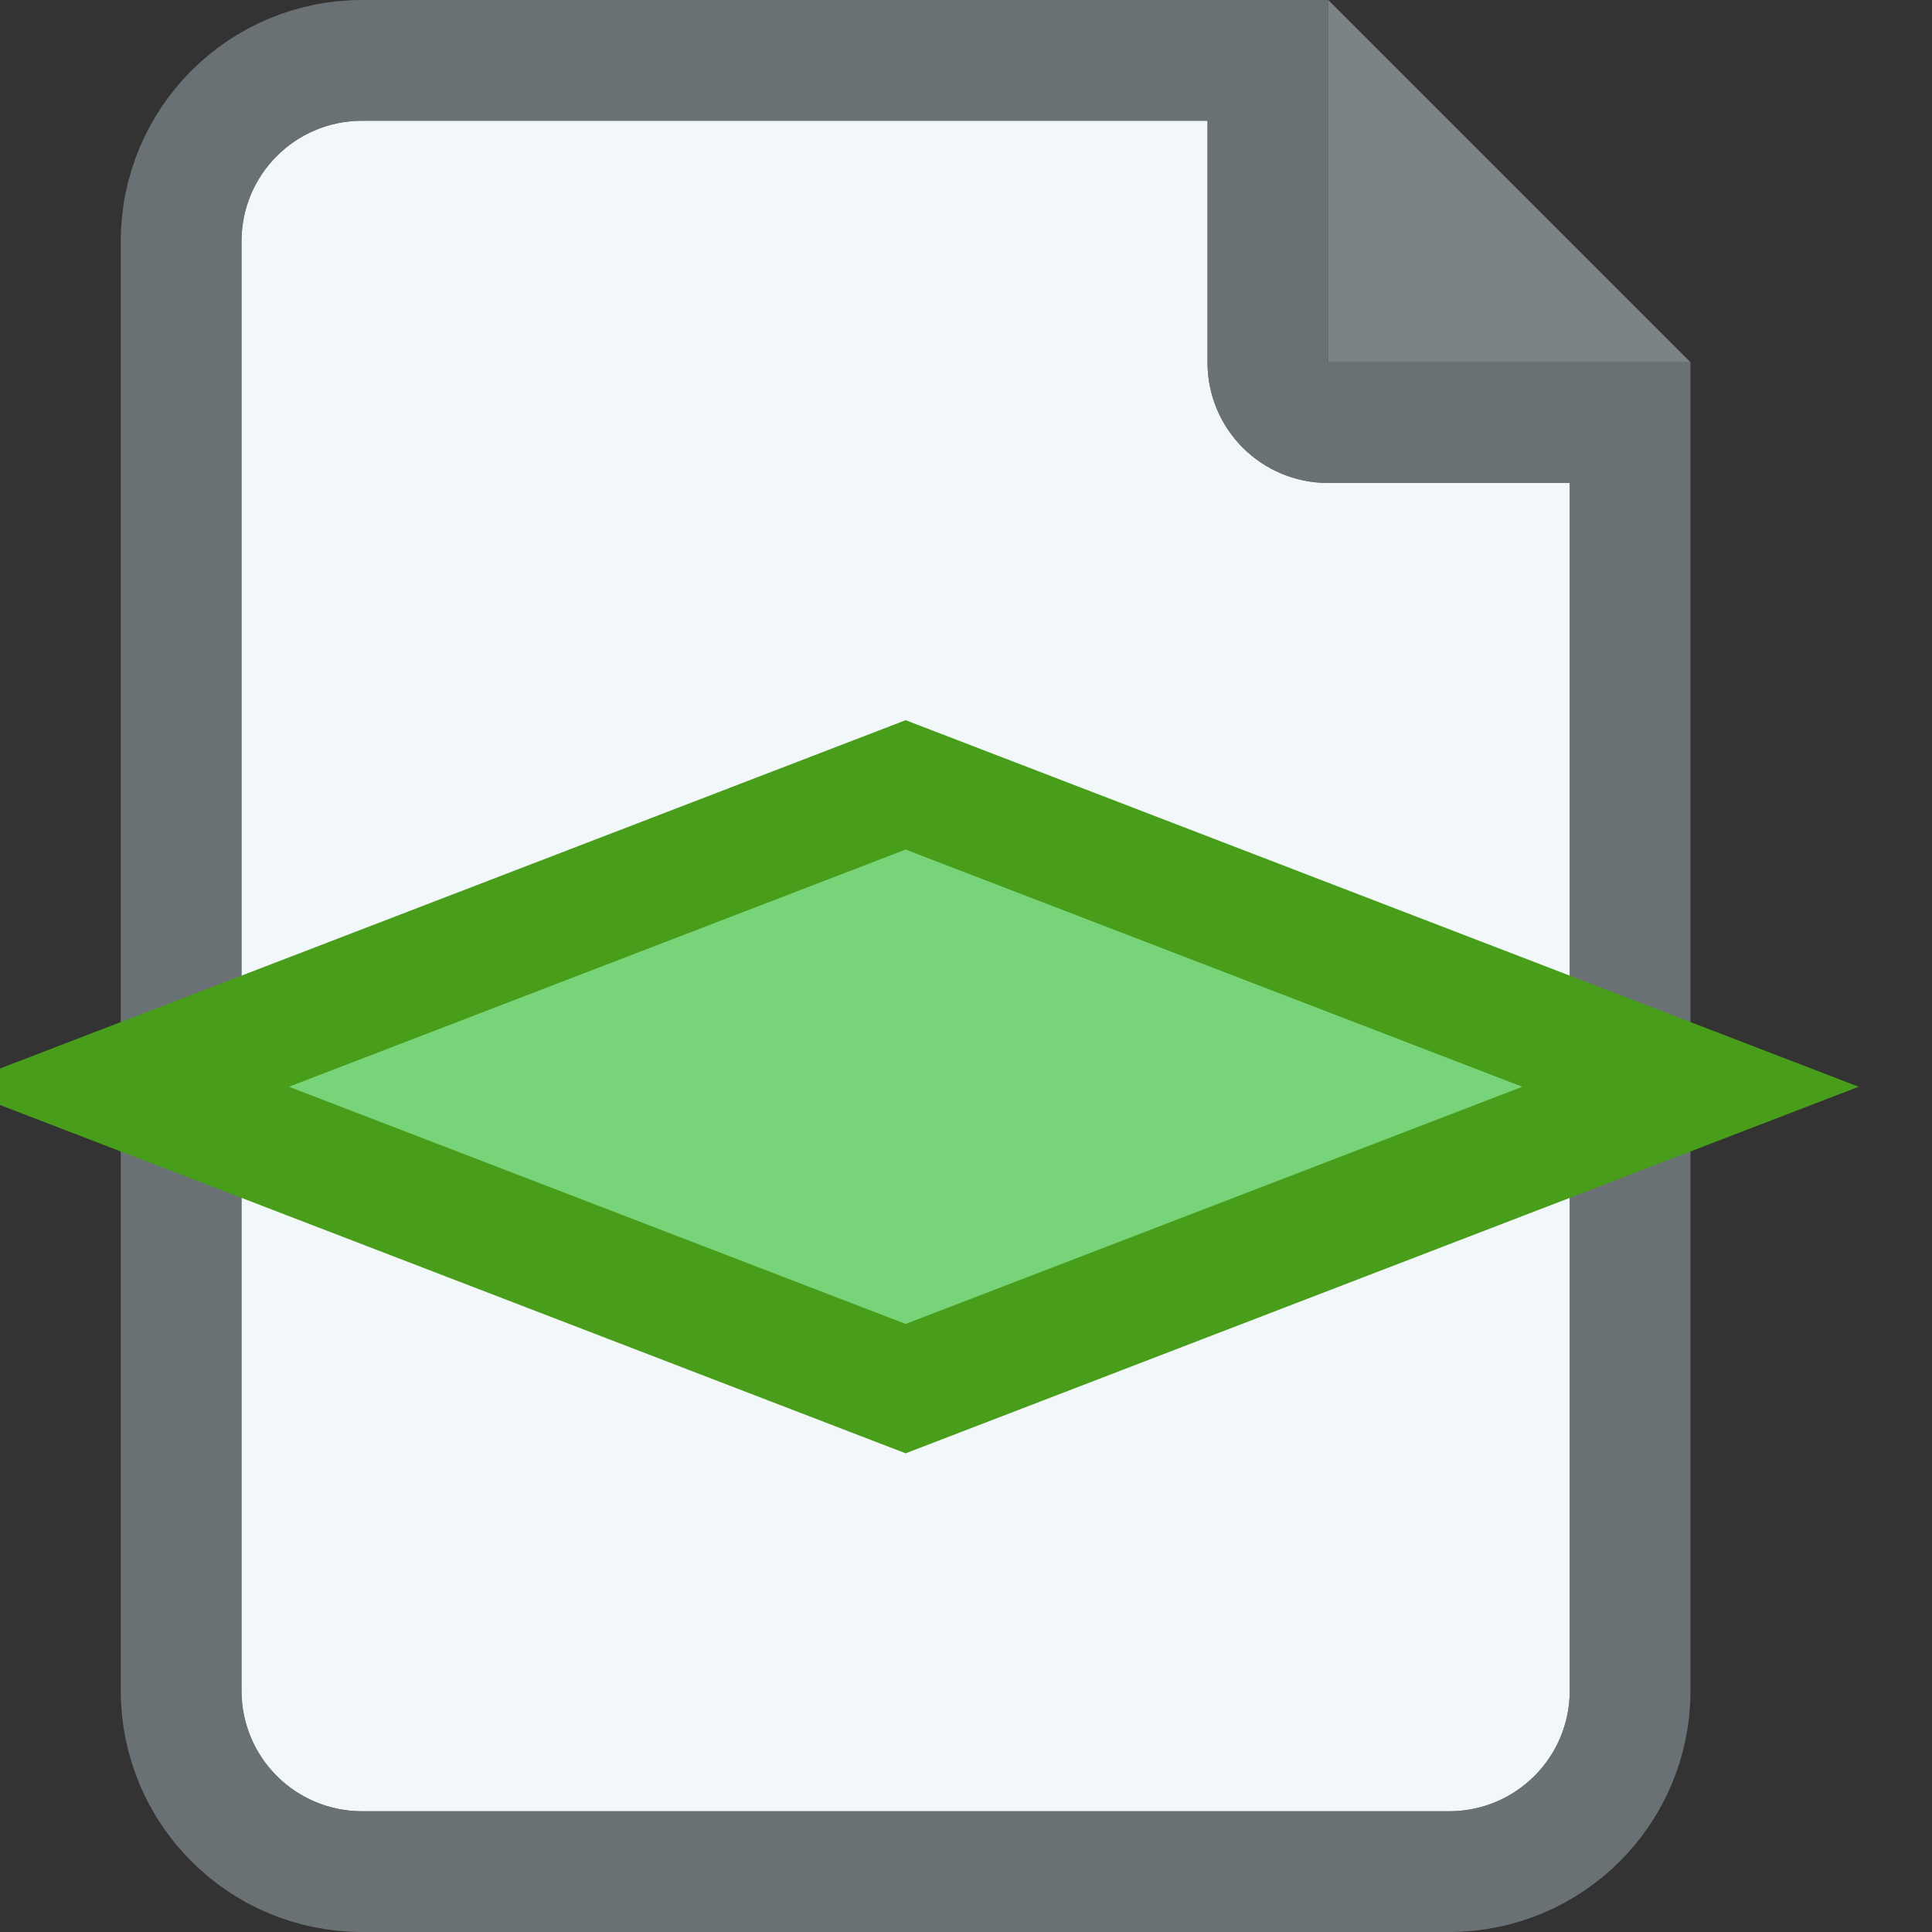 <svg width="16" height="16" viewBox="0 0 16 16" fill="none" xmlns="http://www.w3.org/2000/svg">
<rect x="0" y="0" width="16" height="16" fill="#333333" stroke="none"/>
<g clip-path="url(#clip0_16_420)">
<path opacity="0.8" d="M11 0L14 3H11V0Z" fill="#8F979B"/>
<path d="M3 1C2.446 1 2 1.446 2 2V14C2 14.554 2.446 15 3 15H12C12.554 15 13 14.554 13 14V4H11C10.446 4 10 3.554 10 3V1H3Z" fill="#F2F7FA"/>
<path d="M13.5 4V3.5H13H11C10.722 3.5 10.5 3.278 10.5 3V1V0.5H10H3C2.17 0.5 1.5 1.17 1.5 2V14C1.5 14.83 2.17 15.5 3 15.5H12C12.83 15.5 13.5 14.83 13.5 14V4Z" stroke="#828C91" stroke-opacity="0.7"/>
<path d="M14 9L7.5 6.5L1 9L7.5 11.5L14 9Z" fill="#78D478" stroke="#489D1A"/>
</g>
<defs>
<clipPath id="clip0_16_420">
<rect width="16" height="16" fill="white"/>
</clipPath>
</defs>
</svg>
